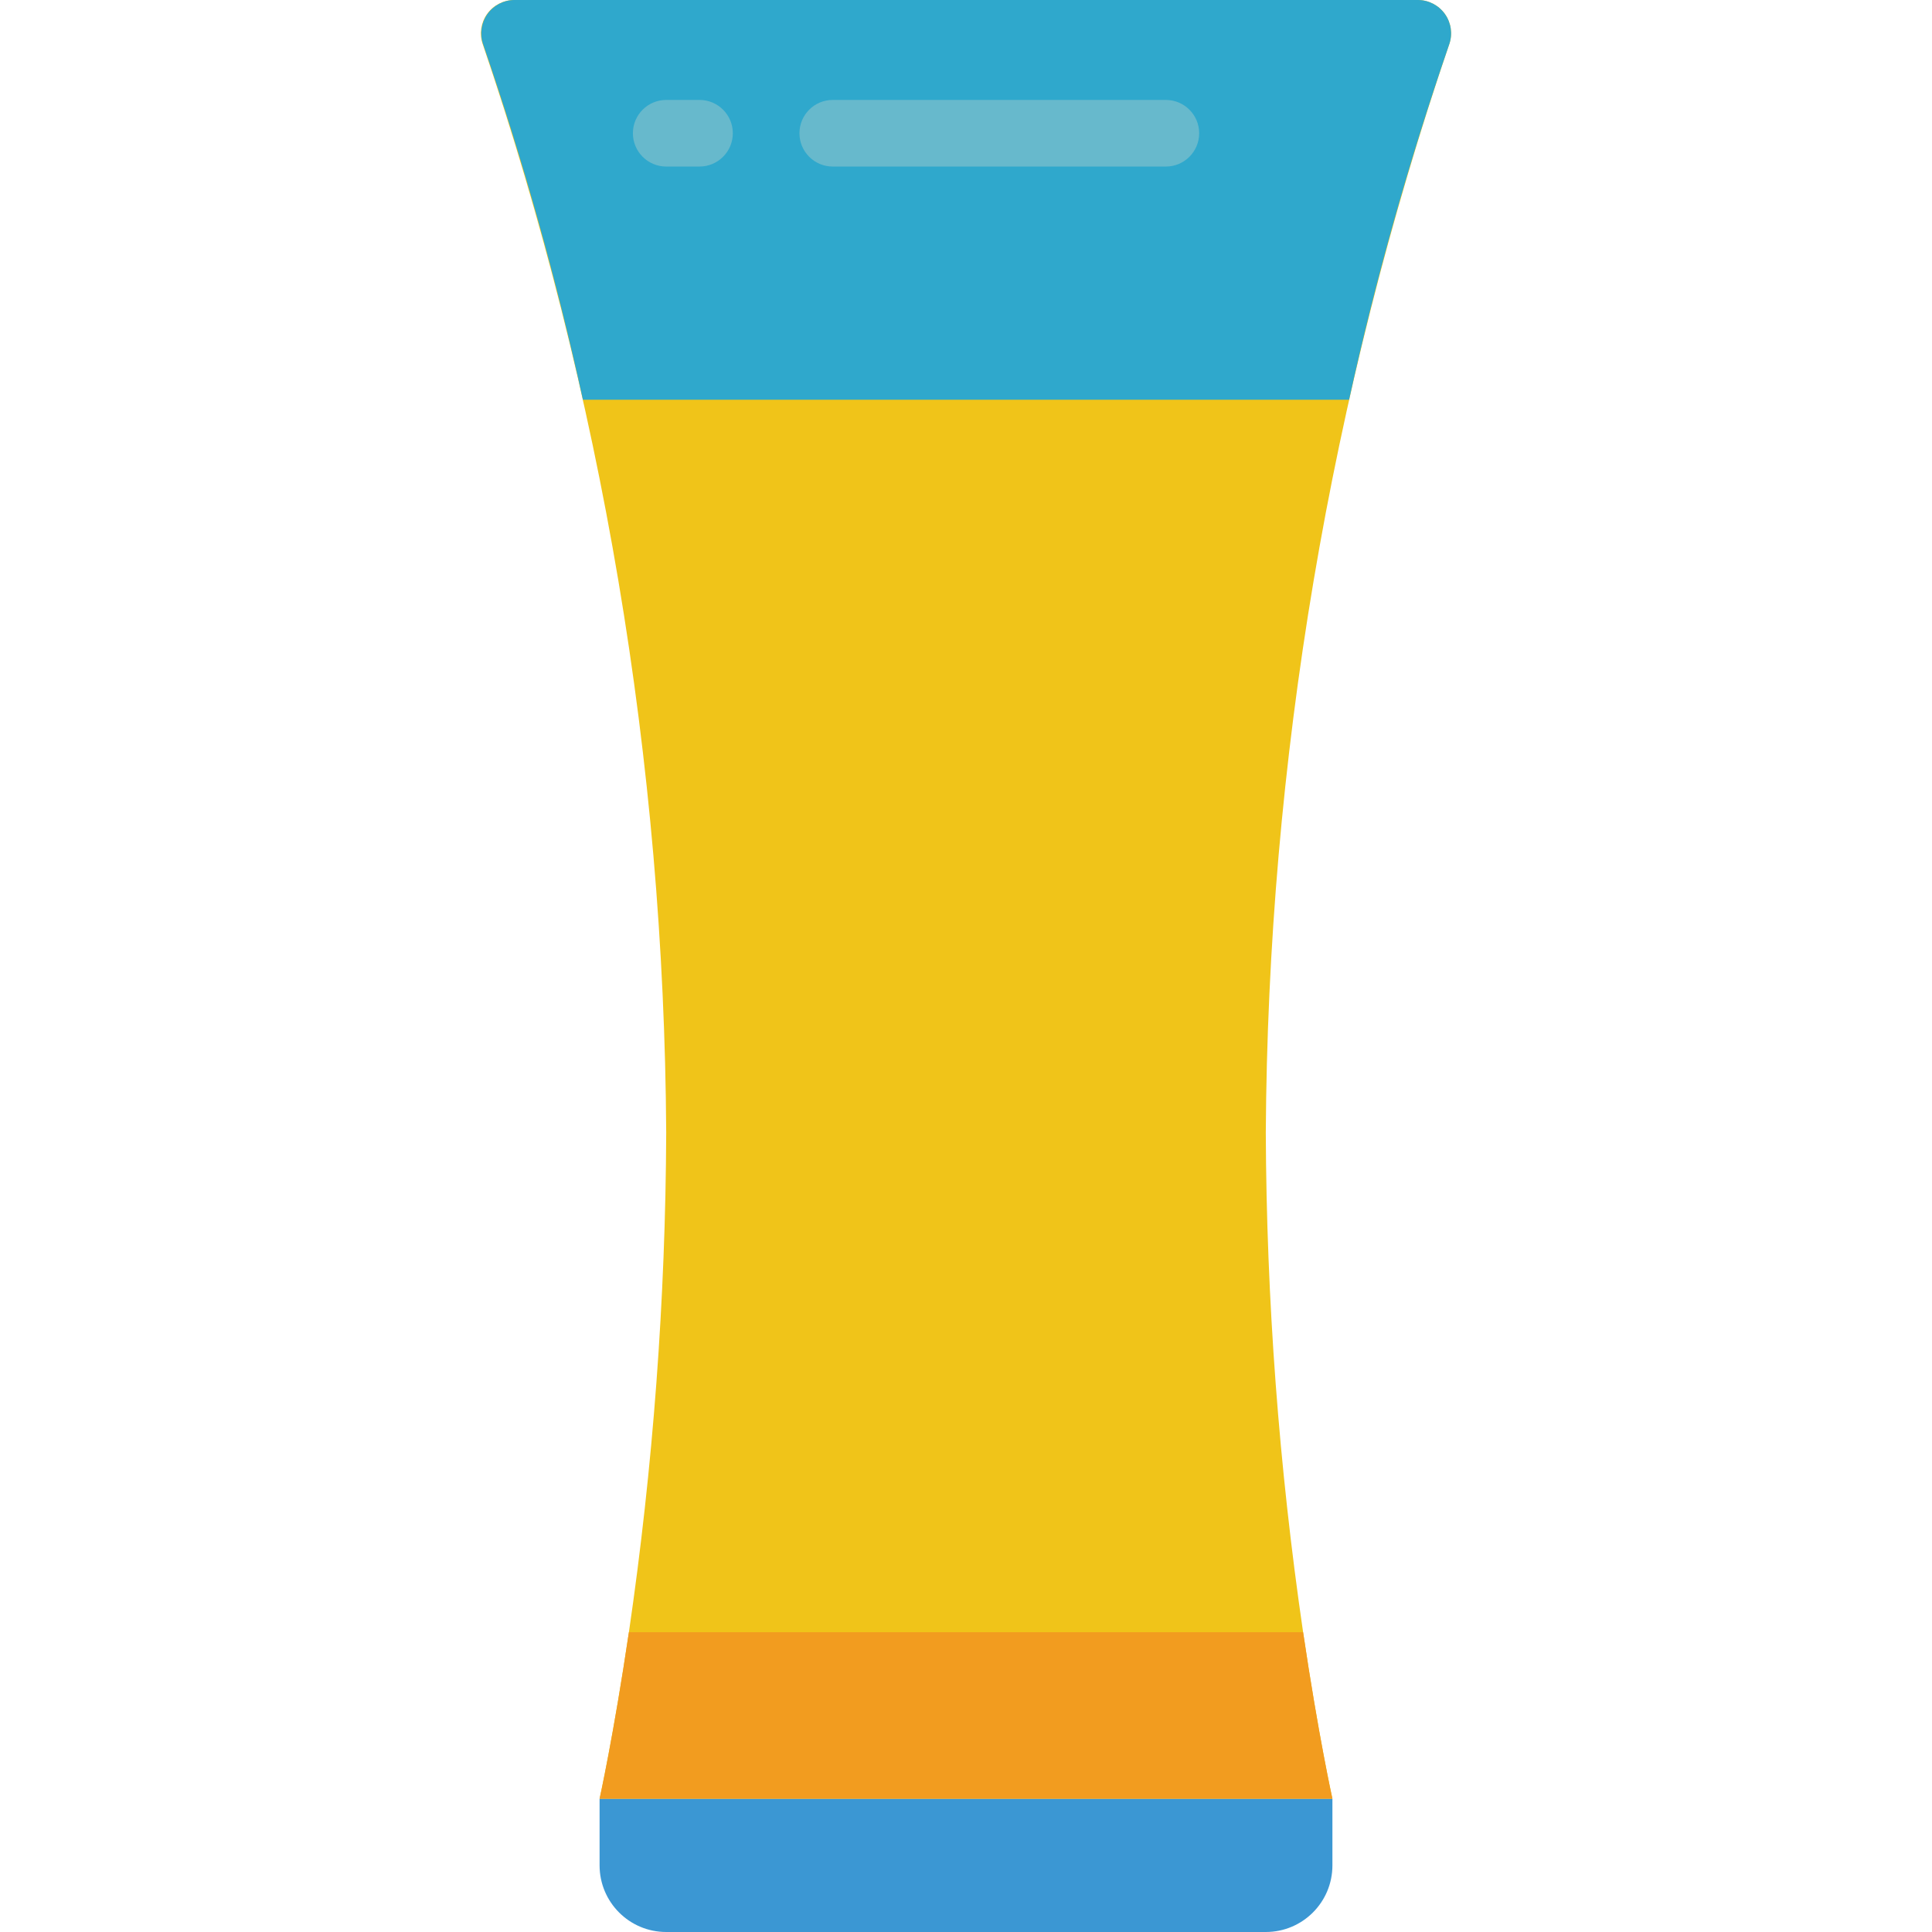 <svg height="512" viewBox="0 0 30 58" width="512" xmlns="http://www.w3.org/2000/svg"><g id="Page-1" fill="none" fill-rule="evenodd"><g id="021---Glass" fill-rule="nonzero"><path id="Shape" d="m29.51 1.32c-3.584 10.526-5.445 21.561-5.51 32.68.02 5.02.394 10.033 1.12 15 .46 3.11.88 5 .88 5h-22s.42-1.89.88-5c.726-4.967 1.1-9.98 1.12-15-.065-11.119-1.926-22.154-5.51-32.68-.103-.304-.053-.639.133-.9.186-.261.486-.418.807-.42h27.14c.321.002.621.159.807.42s.236.596.133.9z" fill="#f0c419"/><path id="Shape" d="m4 54h22v2c0 1.105-.895 2-2 2h-18c-1.105 0-2-.895-2-2z" fill="#3b97d3"/><path id="Shape" d="m29.51 1.32c-1.207 3.5-2.212 7.065-3.01 10.68h-23c-.795-3.614-1.797-7.18-3-10.68-.102-.302-.054-.635.13-.896.184-.261.481-.418.8-.424h27.14c.321.002.621.159.807.42s.236.596.133.9z" fill="#2fa8cc"/><path id="Shape" d="m7 5h-1c-.552 0-1-.448-1-1s.448-1 1-1h1c.552 0 1 .448 1 1s-.448 1-1 1z" fill="#67b9cc"/><path id="Shape" d="m21 5h-10c-.552 0-1-.448-1-1s.448-1 1-1h10c.552 0 1 .448 1 1s-.448 1-1 1z" fill="#67b9cc"/><path id="Shape" d="m26 54h-22s.42-1.89.88-5h20.24c.46 3.11.88 5 .88 5z" fill="#f29c1f"/></g></g></svg>